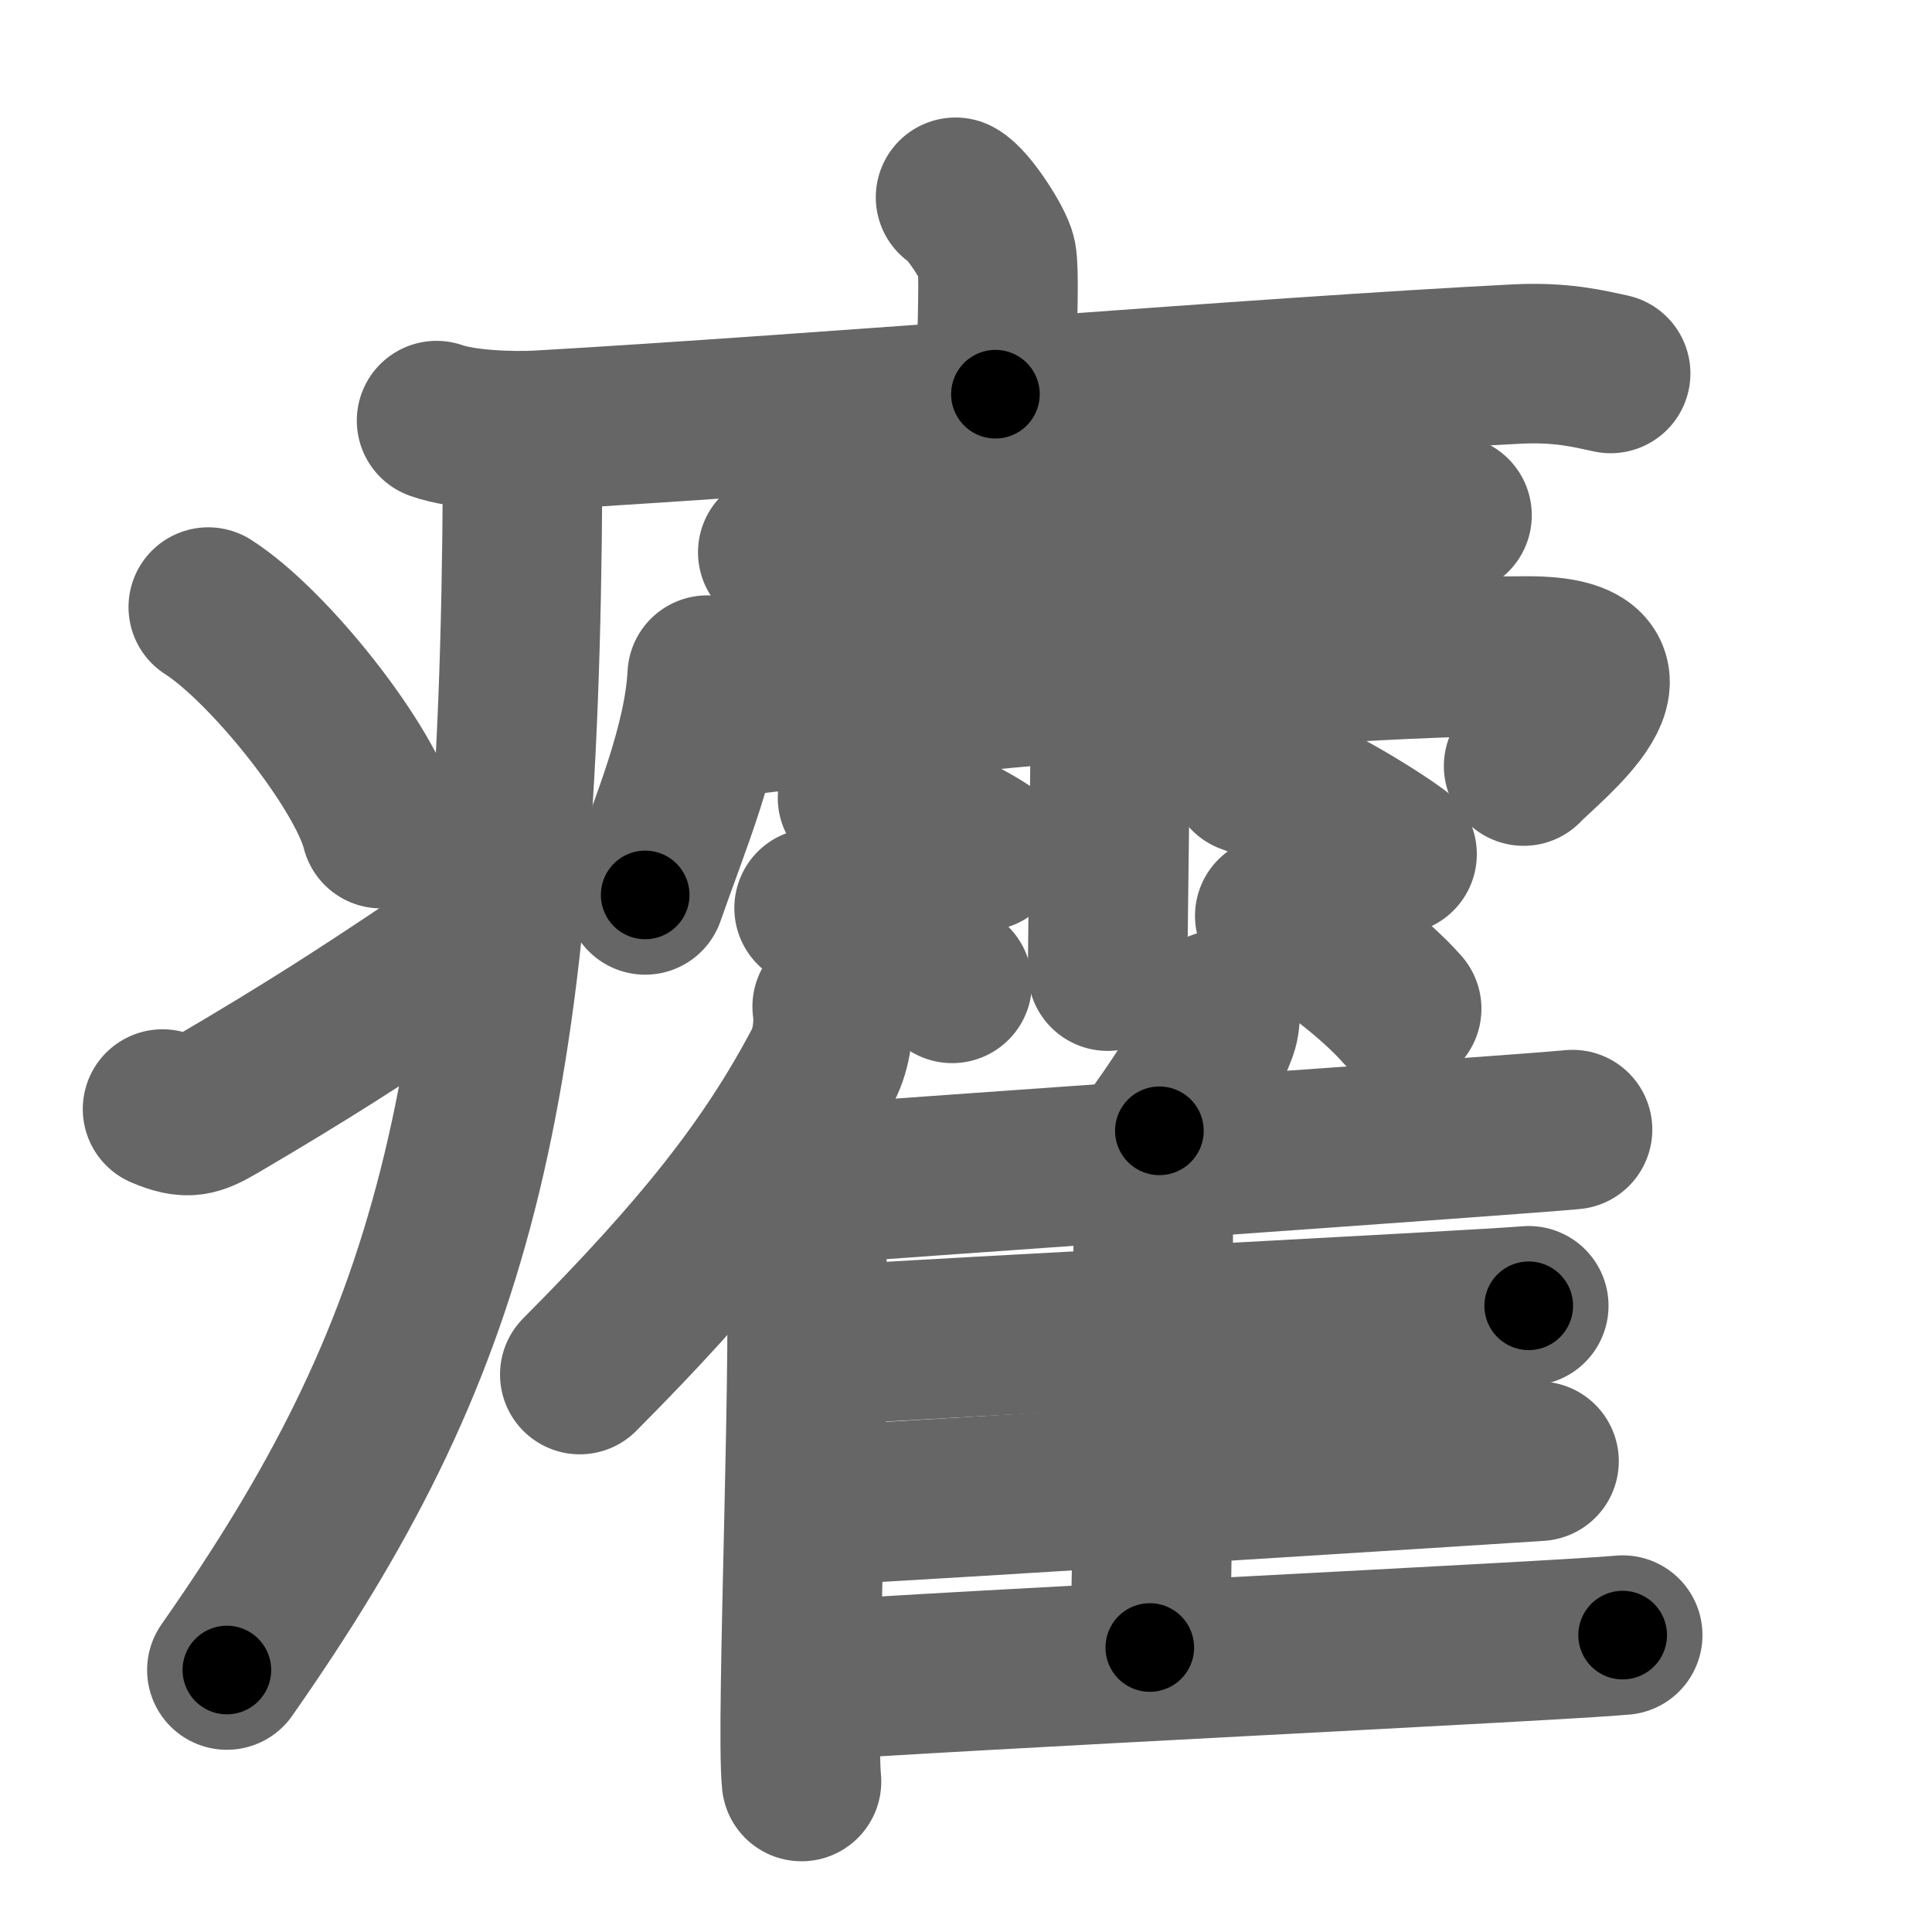 <svg xmlns="http://www.w3.org/2000/svg" width="109" height="109" viewBox="0 0 109 109" id="7668"><g fill="none" stroke="#666" stroke-width="9" stroke-linecap="round" stroke-linejoin="round"><g><g><path d="M53.91,11.13c0.7,0.36,2.18,2.66,2.32,3.37c0.14,0.71,0.07,3.3-0.07,7.74" /><path d="M24.63,23.73c1.52,0.54,4.3,0.63,5.82,0.54c15.8-0.91,41.05-3.02,55.11-3.73c2.53-0.13,4.05,0.26,5.31,0.53" /><path d="M29.49,24.5c0,0.93,0,1.85-0.01,2.75c-0.18,35.17-4.03,48.9-16.68,66.97" /><path d="M11.75,34.25c3.44,2.2,8.89,9.07,9.75,12.5" /><path d="M9.17,62.57c1.44,0.61,1.88,0.43,3.15-0.31c5.11-3,8.06-4.92,11.93-7.51" /></g><g><g><path d="M43.88,31.16c1.26,0.05,3.59,0.25,4.82,0.13c6.56-0.64,23.51-2.22,29.42-2.31c1.72-0.03,2.21-0.12,3.8,0.09" /><path d="M39.9,38.09c-0.21,3.98-2.1,8.38-3.5,12.4" /><path d="M40.04,40.58c6.05-0.8,33.3-3.57,46.15-3.57c7.44,0,0.95,4.95-0.23,6.21" /><path d="M61.63,32.9c0.74,1.07,1.07,1.77,1.08,2.82c0.01,0.38-0.22,18.04-0.22,19.07" /><path d="M48.38,45.01c2.45,0.53,5.79,2.12,7.12,3" /><path d="M45.93,51.23c2.52,0.67,6.41,3.13,7.79,4.25" /><path d="M70.44,43.67c3.31,1.18,7.06,3.54,8.38,4.52" /><path d="M71.92,51.67c2.46,0.92,5.82,3.7,7.16,5.24" /></g><g><g><path d="M46.95,56.79c0.15,1.04-0.04,2.41-0.51,3.3c-3.01,5.7-6.83,10.52-13.73,17.46" /><path d="M44.17,66.81c0.69,0.47,1.22,1.5,1.27,2.23c0.41,6.48-0.56,28.09-0.22,31.47" /></g><path d="M68.82,56.97c0.04,0.35-0.01,0.81-0.12,1.11c-0.72,1.91-1.64,3.39-3.29,5.72" /><path d="M44.24,66.95c8.02-0.61,41.04-2.89,44.48-3.22" /><path d="M64.36,66.1c0.39,0.24,0.7,0.57,0.7,0.98c0,4.2,0.04,19.25-0.19,25.87" /><path d="M46.31,75.92c7.57-0.5,36.69-1.98,39.94-2.25" /><path d="M45.9,84.96c7.98-0.43,37.51-2.29,40.93-2.52" /><path d="M45.4,94.86c8.02-0.61,42.71-2.28,46.15-2.61" /></g></g></g></g><g fill="none" stroke="#000" stroke-width="5" stroke-linecap="round" stroke-linejoin="round"><g><g><path d="M53.91,11.13c0.7,0.36,2.18,2.66,2.32,3.37c0.14,0.71,0.07,3.3-0.07,7.74" stroke-dasharray="11.89" stroke-dashoffset="11.89"><animate id="0" attributeName="stroke-dashoffset" values="11.89;0" dur="0.12s" fill="freeze" begin="0s;7668.click" /></path><path d="M24.63,23.73c1.52,0.54,4.3,0.63,5.82,0.54c15.8-0.91,41.05-3.02,55.11-3.73c2.53-0.13,4.05,0.26,5.31,0.53" stroke-dasharray="66.47" stroke-dashoffset="66.47"><animate attributeName="stroke-dashoffset" values="66.47" fill="freeze" begin="7668.click" /><animate id="1" attributeName="stroke-dashoffset" values="66.47;0" dur="0.5s" fill="freeze" begin="0.end" /></path><path d="M29.49,24.5c0,0.93,0,1.85-0.01,2.75c-0.18,35.17-4.03,48.9-16.68,66.97" stroke-dasharray="73.13" stroke-dashoffset="73.13"><animate attributeName="stroke-dashoffset" values="73.13" fill="freeze" begin="7668.click" /><animate id="2" attributeName="stroke-dashoffset" values="73.13;0" dur="0.55s" fill="freeze" begin="1.end" /></path><path d="M11.75,34.25c3.44,2.2,8.89,9.07,9.75,12.5" stroke-dasharray="16.07" stroke-dashoffset="16.07"><animate attributeName="stroke-dashoffset" values="16.07" fill="freeze" begin="7668.click" /><animate id="3" attributeName="stroke-dashoffset" values="16.07;0" dur="0.16s" fill="freeze" begin="2.end" /></path><path d="M9.17,62.57c1.44,0.61,1.88,0.43,3.15-0.31c5.11-3,8.06-4.92,11.93-7.51" stroke-dasharray="17.46" stroke-dashoffset="17.46"><animate attributeName="stroke-dashoffset" values="17.46" fill="freeze" begin="7668.click" /><animate id="4" attributeName="stroke-dashoffset" values="17.46;0" dur="0.17s" fill="freeze" begin="3.end" /></path></g><g><g><path d="M43.88,31.16c1.26,0.05,3.59,0.25,4.82,0.13c6.56-0.64,23.51-2.22,29.42-2.31c1.72-0.03,2.21-0.12,3.8,0.09" stroke-dasharray="38.15" stroke-dashoffset="38.15"><animate attributeName="stroke-dashoffset" values="38.15" fill="freeze" begin="7668.click" /><animate id="5" attributeName="stroke-dashoffset" values="38.15;0" dur="0.38s" fill="freeze" begin="4.end" /></path><path d="M39.9,38.09c-0.21,3.98-2.1,8.38-3.5,12.4" stroke-dasharray="12.93" stroke-dashoffset="12.93"><animate attributeName="stroke-dashoffset" values="12.93" fill="freeze" begin="7668.click" /><animate id="6" attributeName="stroke-dashoffset" values="12.93;0" dur="0.13s" fill="freeze" begin="5.end" /></path><path d="M40.04,40.58c6.05-0.8,33.3-3.57,46.15-3.57c7.44,0,0.95,4.95-0.23,6.21" stroke-dasharray="56.65" stroke-dashoffset="56.65"><animate attributeName="stroke-dashoffset" values="56.65" fill="freeze" begin="7668.click" /><animate id="7" attributeName="stroke-dashoffset" values="56.65;0" dur="0.57s" fill="freeze" begin="6.end" /></path><path d="M61.63,32.9c0.74,1.07,1.07,1.77,1.08,2.82c0.01,0.38-0.22,18.04-0.22,19.07" stroke-dasharray="22.15" stroke-dashoffset="22.15"><animate attributeName="stroke-dashoffset" values="22.15" fill="freeze" begin="7668.click" /><animate id="8" attributeName="stroke-dashoffset" values="22.15;0" dur="0.22s" fill="freeze" begin="7.end" /></path><path d="M48.38,45.01c2.45,0.53,5.79,2.12,7.12,3" stroke-dasharray="7.76" stroke-dashoffset="7.76"><animate attributeName="stroke-dashoffset" values="7.76" fill="freeze" begin="7668.click" /><animate id="9" attributeName="stroke-dashoffset" values="7.76;0" dur="0.08s" fill="freeze" begin="8.end" /></path><path d="M45.93,51.23c2.52,0.67,6.41,3.13,7.79,4.25" stroke-dasharray="8.92" stroke-dashoffset="8.92"><animate attributeName="stroke-dashoffset" values="8.92" fill="freeze" begin="7668.click" /><animate id="10" attributeName="stroke-dashoffset" values="8.92;0" dur="0.09s" fill="freeze" begin="9.end" /></path><path d="M70.44,43.67c3.31,1.18,7.06,3.54,8.38,4.52" stroke-dasharray="9.55" stroke-dashoffset="9.55"><animate attributeName="stroke-dashoffset" values="9.55" fill="freeze" begin="7668.click" /><animate id="11" attributeName="stroke-dashoffset" values="9.55;0" dur="0.1s" fill="freeze" begin="10.end" /></path><path d="M71.92,51.67c2.46,0.92,5.82,3.7,7.16,5.24" stroke-dasharray="8.94" stroke-dashoffset="8.94"><animate attributeName="stroke-dashoffset" values="8.94" fill="freeze" begin="7668.click" /><animate id="12" attributeName="stroke-dashoffset" values="8.94;0" dur="0.09s" fill="freeze" begin="11.end" /></path></g><g><g><path d="M46.95,56.79c0.15,1.04-0.04,2.41-0.51,3.3c-3.01,5.7-6.83,10.52-13.73,17.46" stroke-dasharray="25.69" stroke-dashoffset="25.69"><animate attributeName="stroke-dashoffset" values="25.69" fill="freeze" begin="7668.click" /><animate id="13" attributeName="stroke-dashoffset" values="25.69;0" dur="0.26s" fill="freeze" begin="12.end" /></path><path d="M44.17,66.81c0.69,0.47,1.22,1.5,1.27,2.23c0.41,6.48-0.56,28.09-0.22,31.47" stroke-dasharray="34.12" stroke-dashoffset="34.12"><animate attributeName="stroke-dashoffset" values="34.12" fill="freeze" begin="7668.click" /><animate id="14" attributeName="stroke-dashoffset" values="34.12;0" dur="0.34s" fill="freeze" begin="13.end" /></path></g><path d="M68.82,56.97c0.04,0.35-0.01,0.81-0.12,1.11c-0.72,1.91-1.64,3.39-3.29,5.72" stroke-dasharray="7.74" stroke-dashoffset="7.74"><animate attributeName="stroke-dashoffset" values="7.74" fill="freeze" begin="7668.click" /><animate id="15" attributeName="stroke-dashoffset" values="7.74;0" dur="0.08s" fill="freeze" begin="14.end" /></path><path d="M44.24,66.95c8.02-0.61,41.04-2.89,44.48-3.22" stroke-dasharray="44.6" stroke-dashoffset="44.6"><animate attributeName="stroke-dashoffset" values="44.6" fill="freeze" begin="7668.click" /><animate id="16" attributeName="stroke-dashoffset" values="44.6;0" dur="0.45s" fill="freeze" begin="15.end" /></path><path d="M64.36,66.1c0.39,0.24,0.7,0.57,0.7,0.98c0,4.2,0.04,19.25-0.19,25.87" stroke-dasharray="27.13" stroke-dashoffset="27.13"><animate attributeName="stroke-dashoffset" values="27.13" fill="freeze" begin="7668.click" /><animate id="17" attributeName="stroke-dashoffset" values="27.13;0" dur="0.27s" fill="freeze" begin="16.end" /></path><path d="M46.31,75.92c7.57-0.5,36.69-1.98,39.94-2.25" stroke-dasharray="40" stroke-dashoffset="40"><animate attributeName="stroke-dashoffset" values="40" fill="freeze" begin="7668.click" /><animate id="18" attributeName="stroke-dashoffset" values="40;0" dur="0.4s" fill="freeze" begin="17.end" /></path><path d="M45.9,84.96c7.98-0.43,37.51-2.29,40.93-2.52" stroke-dasharray="41.01" stroke-dashoffset="41.01"><animate attributeName="stroke-dashoffset" values="41.01" fill="freeze" begin="7668.click" /><animate id="19" attributeName="stroke-dashoffset" values="41.01;0" dur="0.41s" fill="freeze" begin="18.end" /></path><path d="M45.4,94.86c8.02-0.61,42.71-2.28,46.15-2.61" stroke-dasharray="46.22" stroke-dashoffset="46.22"><animate attributeName="stroke-dashoffset" values="46.22" fill="freeze" begin="7668.click" /><animate id="20" attributeName="stroke-dashoffset" values="46.22;0" dur="0.46s" fill="freeze" begin="19.end" /></path></g></g></g></g></svg>